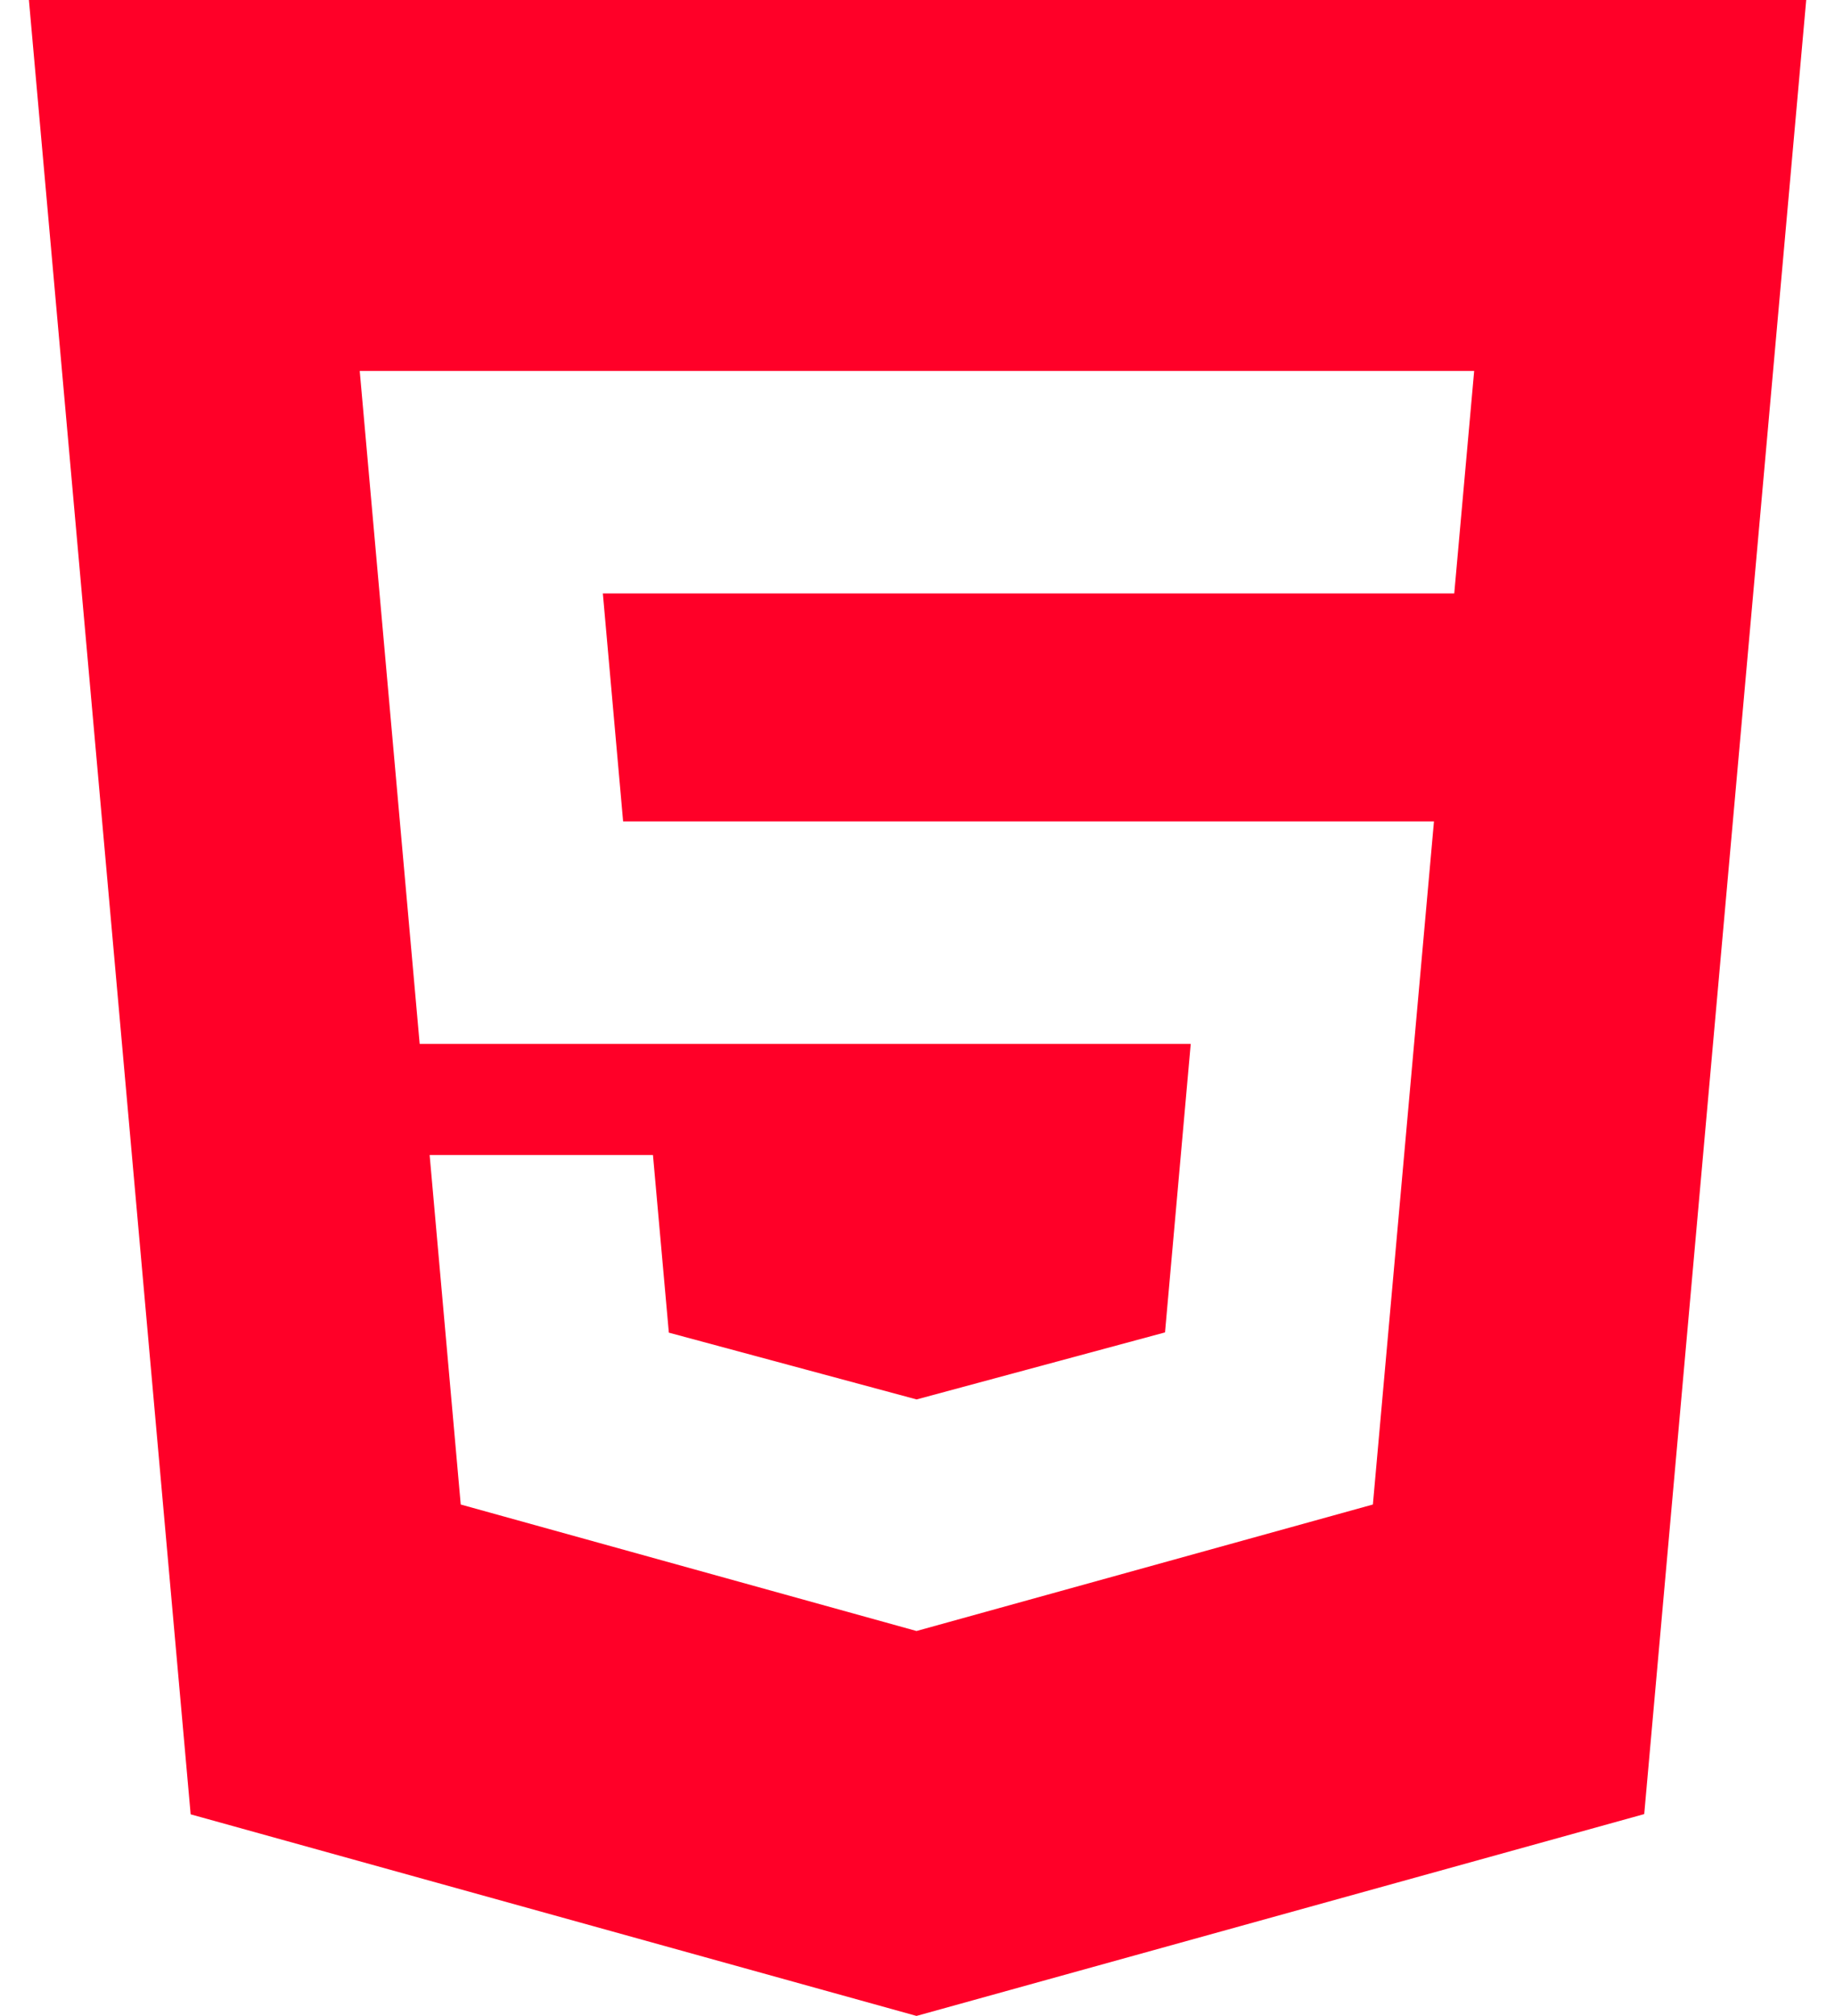 <svg width="61" height="67" viewBox="0 0 61 67" fill="none" xmlns="http://www.w3.org/2000/svg">
<path d="M0.961 0L6.338 60.3L30.467 67L54.658 60.292L60.043 0H0.966H0.961ZM48.339 19.723H20.04L20.714 27.298H47.669L45.638 50.003L30.467 54.207L15.316 50.003L14.282 38.387H21.706L22.234 44.291L30.471 46.511L30.488 46.506L38.728 44.283L39.583 34.693H13.951L11.958 12.328H49.005L48.343 19.723H48.339Z" fill="#ff0028"/>
</svg>

